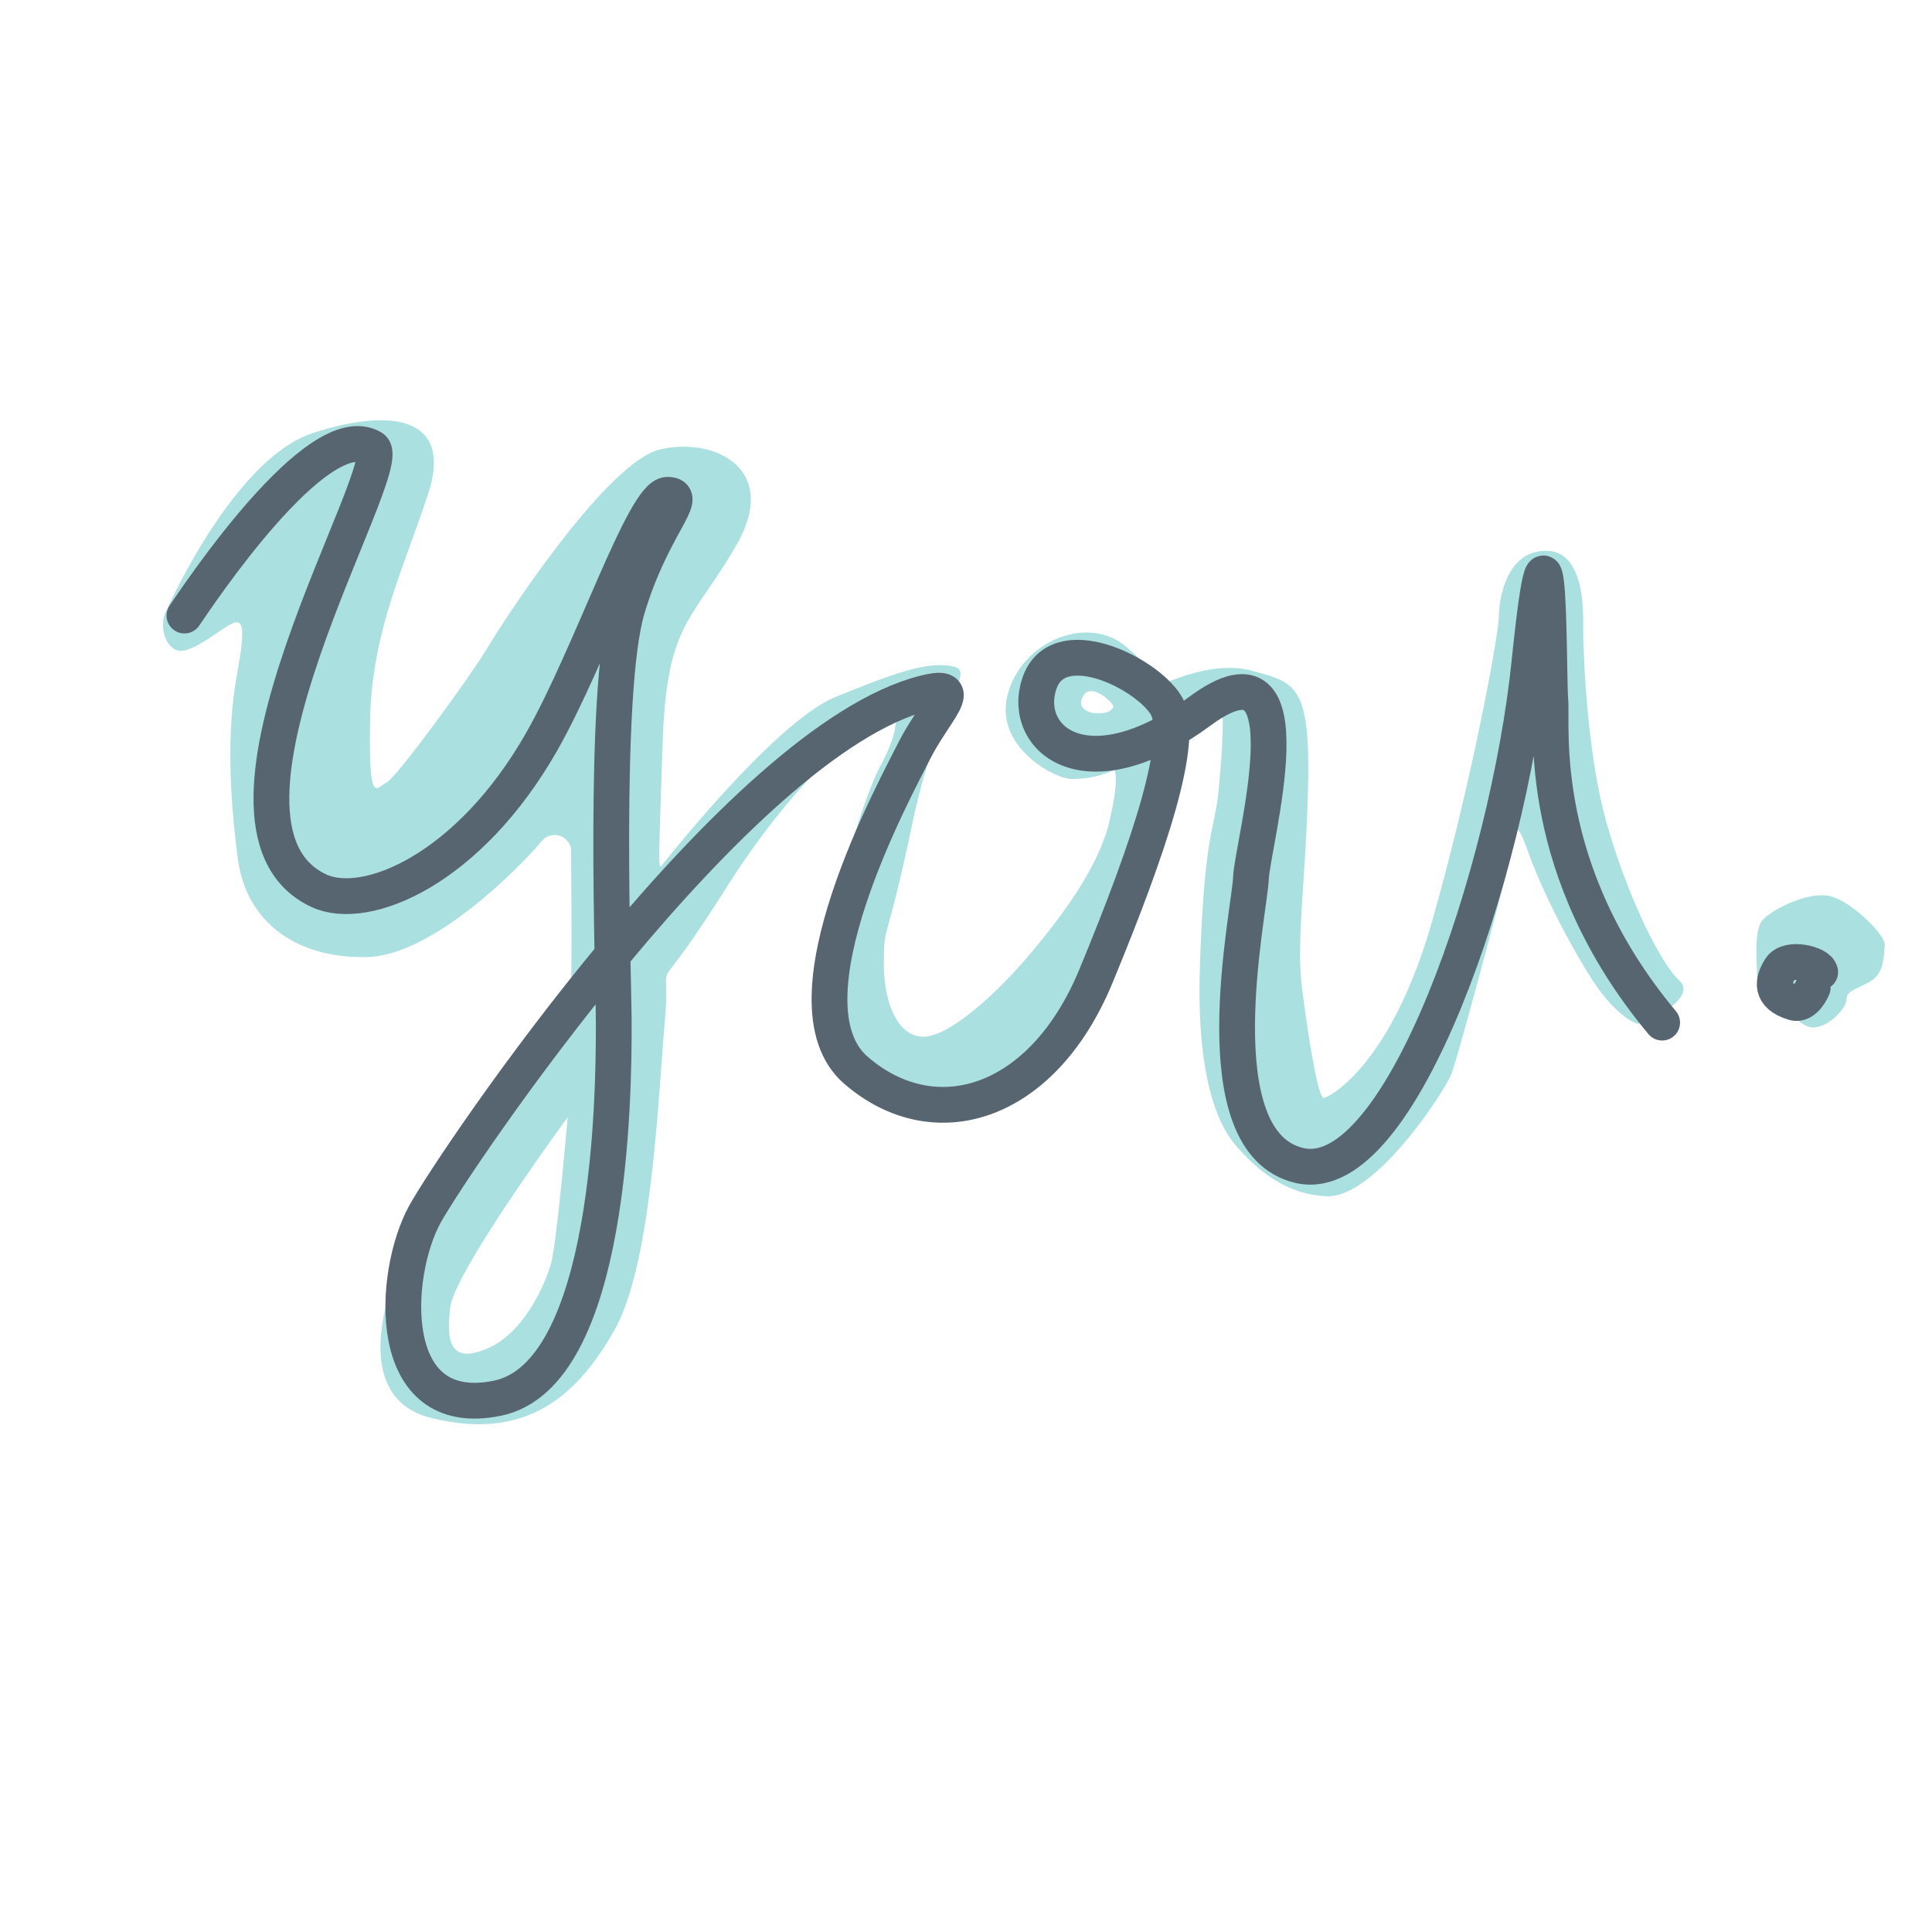 <svg id="Layer_1" data-name="Layer 1" xmlns="http://www.w3.org/2000/svg" viewBox="0 0 216 216"><defs><style>.cls-1,.cls-3{fill:#73cbcb;}.cls-1,.cls-2{opacity:0.6;}.cls-4{fill:none;stroke:#576571;stroke-linecap:round;stroke-miterlimit:10;stroke-width:4px;}</style></defs><title>Website Icons</title><path class="cls-1" d="M197,102.94c.9-1.17,5.25-3.41,7.72-2.72s6.11,4.39,6,5.44,0,3.17-1.66,4.09-2.58,1-2.62,2-2,3.13-3.78,3.13-6.27-5.22-6.22-5.84S196,104.16,197,102.94Z"/><g class="cls-2"><path class="cls-3" d="M187.71,109.58c-2.25-2.08-6.08-10.17-8.25-18.17S177,71.87,177,70.33s.33-8.75-4.17-8.75-5.25,5.58-5.25,7.33-2.83,17.71-7.42,33.92S148.63,122.7,148,122.74s-1.71-6.62-2.42-12.17.46-12.25.67-23.17S144.67,76.28,140,75s-10,1.63-10.42,1.58.38-.87-3.75-4.33-11.29-.75-13.08,5.08,4.63,9.46,6.83,9.75a11.06,11.06,0,0,0,5-1s.63.63-.5,5.58-4.92,10.25-8.92,15-9.17,9.25-11.92,9.25-4.42-3.54-4.42-8.17S99,106.28,102,92.08s7.25-17,4.5-17.58-6.33.67-13.08,3.42S74.42,96.24,74,96.74s-.37,0,.08-13.58S77.3,69.62,82.3,61s-2.46-12.17-8.5-10.75S56.13,69.66,54.46,72.49s-10.08,14.42-11.25,15-2,2.75-1.83-7,3.75-16.92,6.5-25.33S44,45.49,35,48.41s-16.5,20.08-16.5,20.08c-.57,1.23-.27,3.48,1.17,4.17s4.69-2.12,6.13-2.87,1.65.37.71,5.54c-1.17,6.42-.85,13.6.08,20.67S33.09,107.16,41,107,59.34,95.6,60.59,94a1.87,1.87,0,0,1,3.25.88c0,1,.19,16.56-.12,17.25S47.9,134.72,46.34,137.53s-8.69,18.38,1.88,21,16.31-2.44,20.5-9.87,4.88-26.31,5.63-34.75-2.12-.44,6.75-14.5,17.25-19.56,18.25-20,1.44,1.88-.87,6.13-5.69,17-6.25,21,1.5,17.88,11.16,18.79,15.84-11.42,20.17-19.67,6.89-21.16,7.1-21.75,5.72-4.59,5.94-4.44.09,4.44-.37,9-1.58,4.52-2.08,19.69,3.38,19.21,4.33,20.25,4.46,5.17,9.88,5.33,13.13-11.67,13.92-13.71,7-25.23,7.13-26.62.65-.48,1.75,2.71A83.75,83.75,0,0,0,177.67,109c2.5,4.1,5,5.5,5.54,5.46S190,111.66,187.71,109.58ZM124.46,79.1c-.53.78-1.53.63-2.06.63s-2.22-.53-1.25-2S124.7,78.75,124.46,79.1ZM61.71,140.83c-.36,1.78-2.75,7.9-7,9.83s-4.87-.44-4.37-4.5,13.13-21.25,13.13-21.25S62.36,137.67,61.71,140.83Z"/></g><path class="cls-4" d="M20.62,68.82c1.37-2,14.88-22.39,21-18.75,3.08,1.83-21.75,42.08-6,49.5,5.27,2.48,16.83-2.33,25-16.75,5.51-9.73,11.37-27.5,14-27.5s-1.75,3.5-4.5,12.75-1.5,41.24-1.5,46.5c0,7.75-.25,39.12-13,41.75s-11.8-13.87-8.12-20.56c3.38-6.12,35-53,55.86-58.27,4.92-1.25,1.08,2-1.17,6.5-1.94,3.89-15.25,28.08-6.5,35.66s20.83,4,26.83-10.5,10.08-26.67,7.83-30.33-12.17-8.5-14.17-2.33,5.33,12.33,18,3S140,94.4,139.86,98.15s-5.83,29.67,5.5,32.17S168.61,97.31,171,74s2.08,1.5,2.33,4.33-1.75,18.92,12.5,36"/><path class="cls-4" d="M203.5,108.69c-.13-.94-3.58-1.79-4.45-.42s-1.22,3,1.48,3.82c1.3.39,2.13-1.66,2.13-1.66"/></svg>